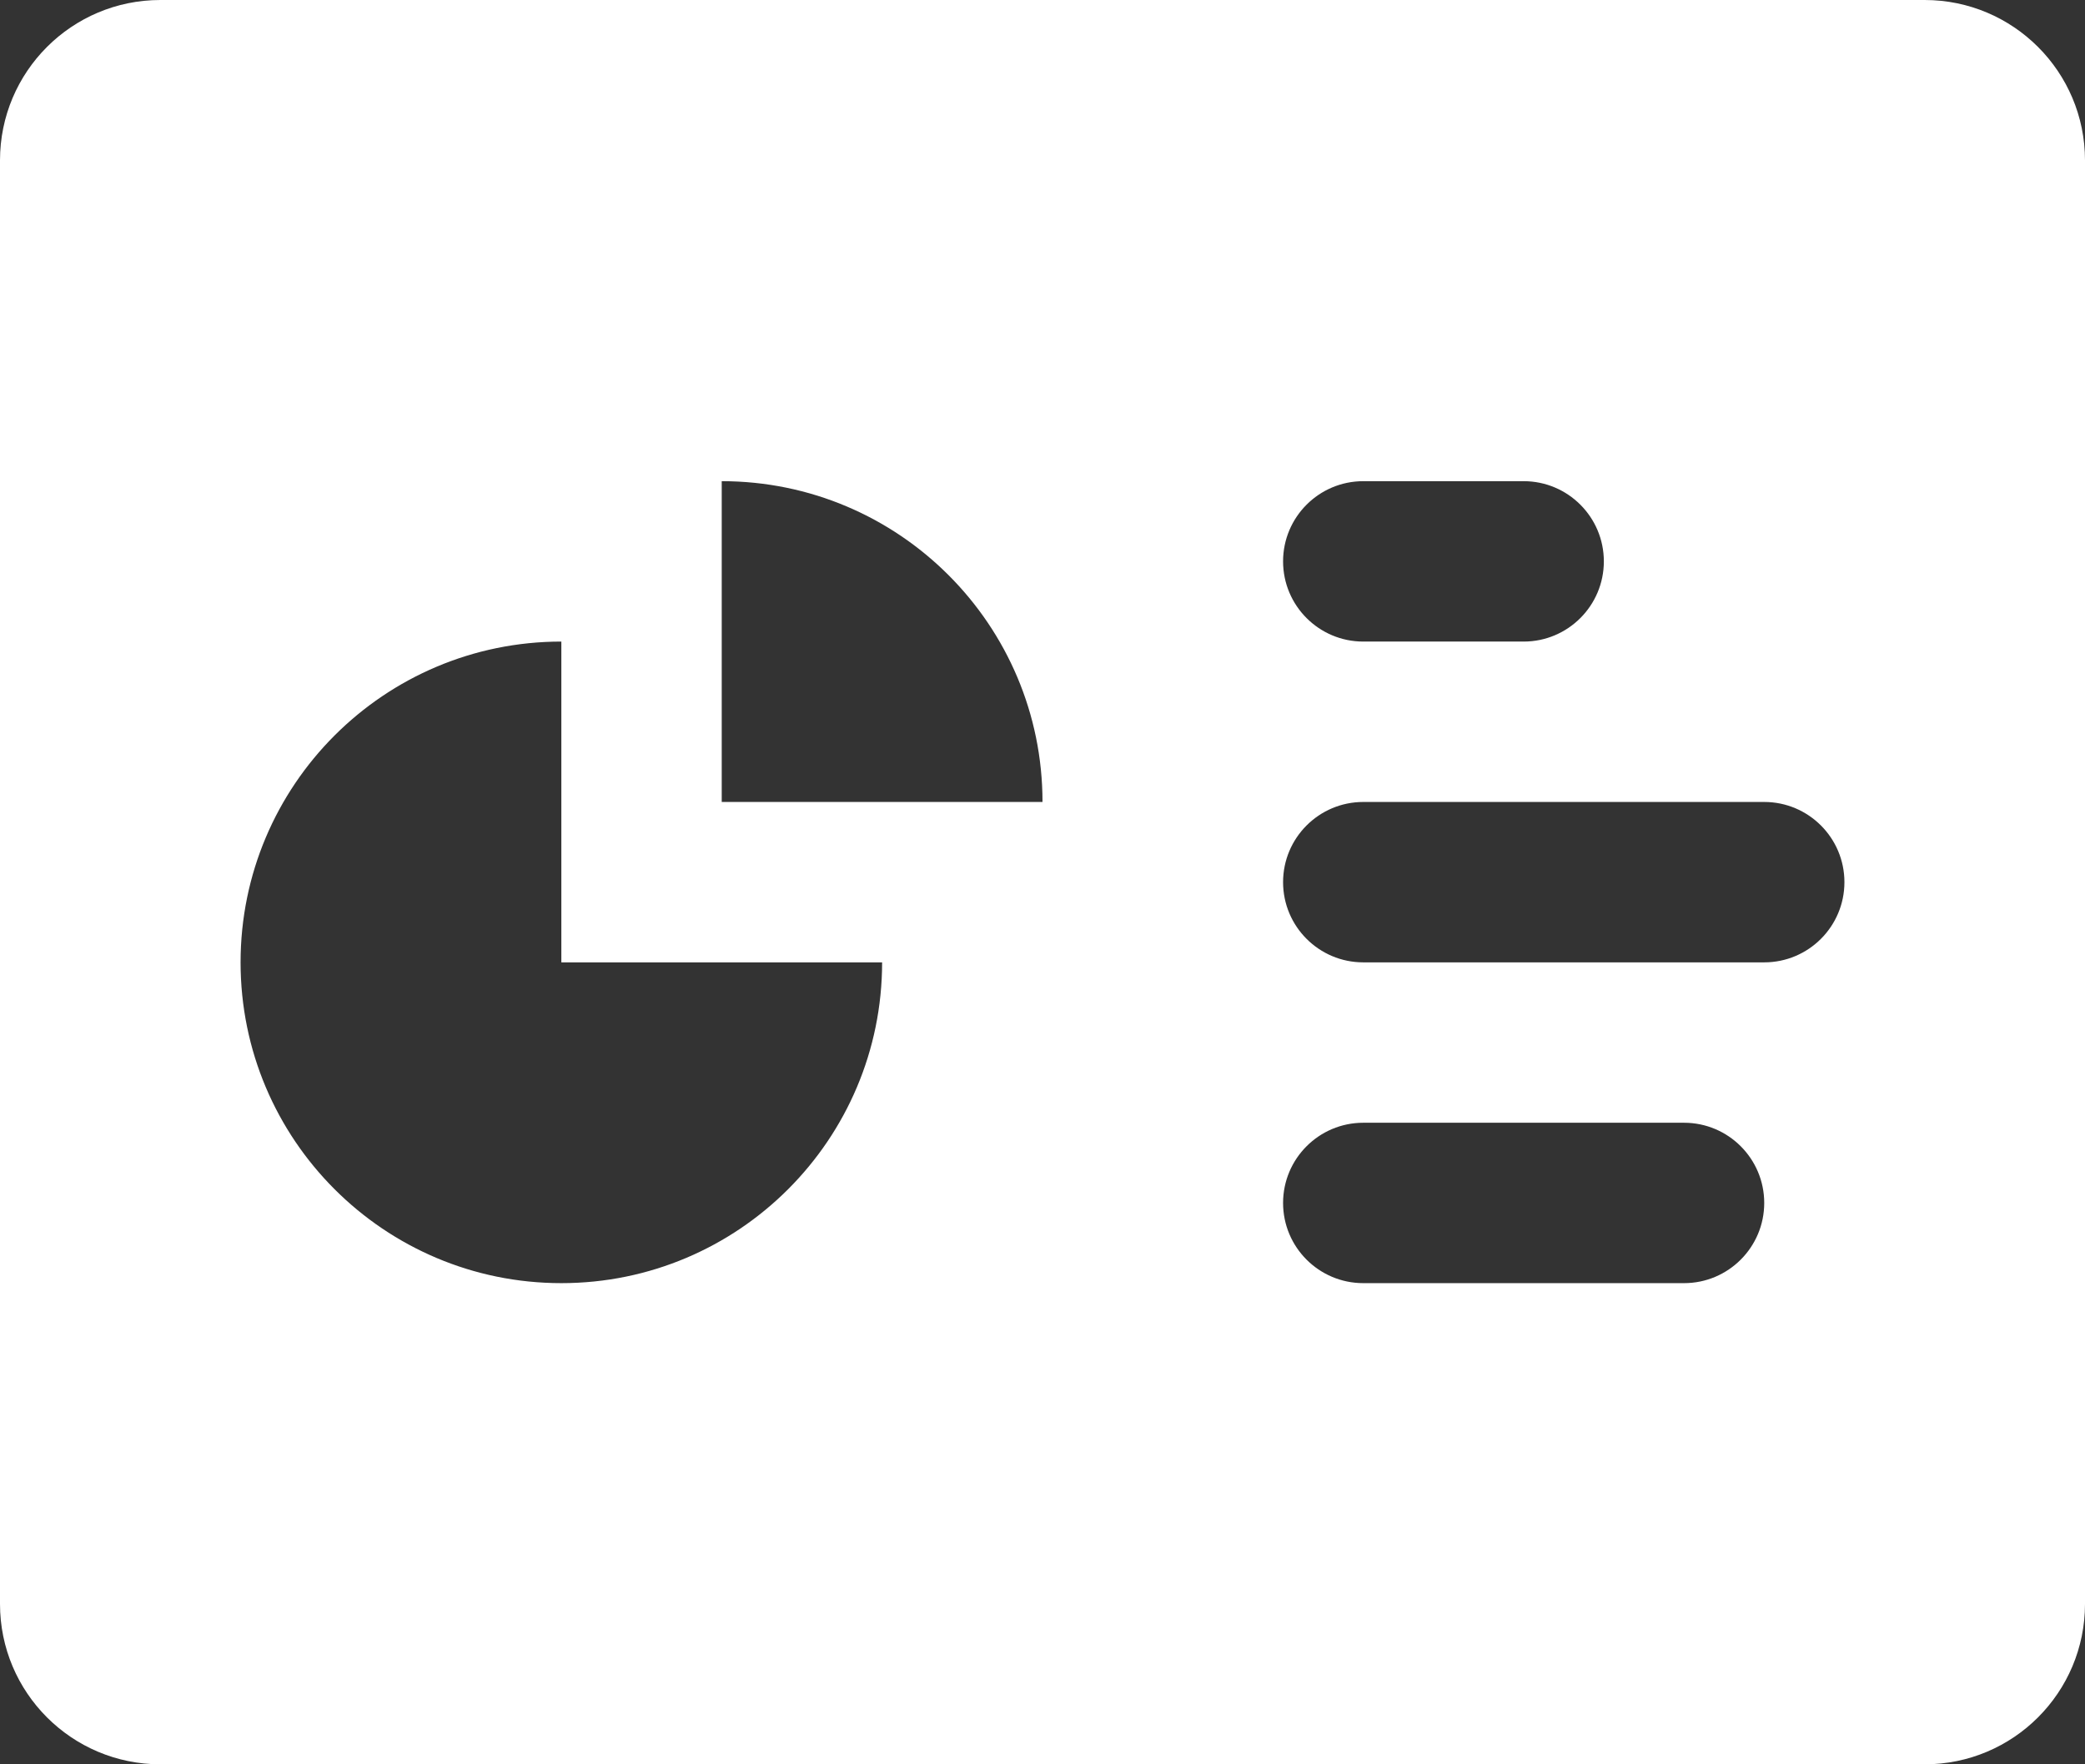 <svg width="26" height="22" viewBox="0 0 26 22" fill="none" xmlns="http://www.w3.org/2000/svg">
<rect x="0" y="0" width="26" height="22" fill="#333333" stroke="none"/>
<path fill-rule="evenodd" clip-rule="evenodd" d="M2 0C0.895 0 0 0.895 0 2V20C0 21.105 0.895 22 2 22H24C25.105 22 26 21.105 26 20V2C26 0.895 25.105 0 24 0H2ZM13 10C13 7.791 11.209 6 9 6V10H13ZM7 12V8C4.791 8 3 9.791 3 12C3 14.209 4.791 16 7 16C9.209 16 11 14.209 11 12H7ZM17 6H19C19.552 6 20 6.448 20 7C20 7.552 19.552 8 19 8H17C16.448 8 16 7.552 16 7C16 6.448 16.448 6 17 6ZM22 10H17C16.448 10 16 10.448 16 11C16 11.552 16.448 12 17 12H22C22.552 12 23 11.552 23 11C23 10.448 22.552 10 22 10ZM16 15C16 14.448 16.448 14 17 14H21C21.552 14 22 14.448 22 15C22 15.552 21.552 16 21 16H17C16.448 16 16 15.552 16 15Z" fill="white"/>
</svg>
